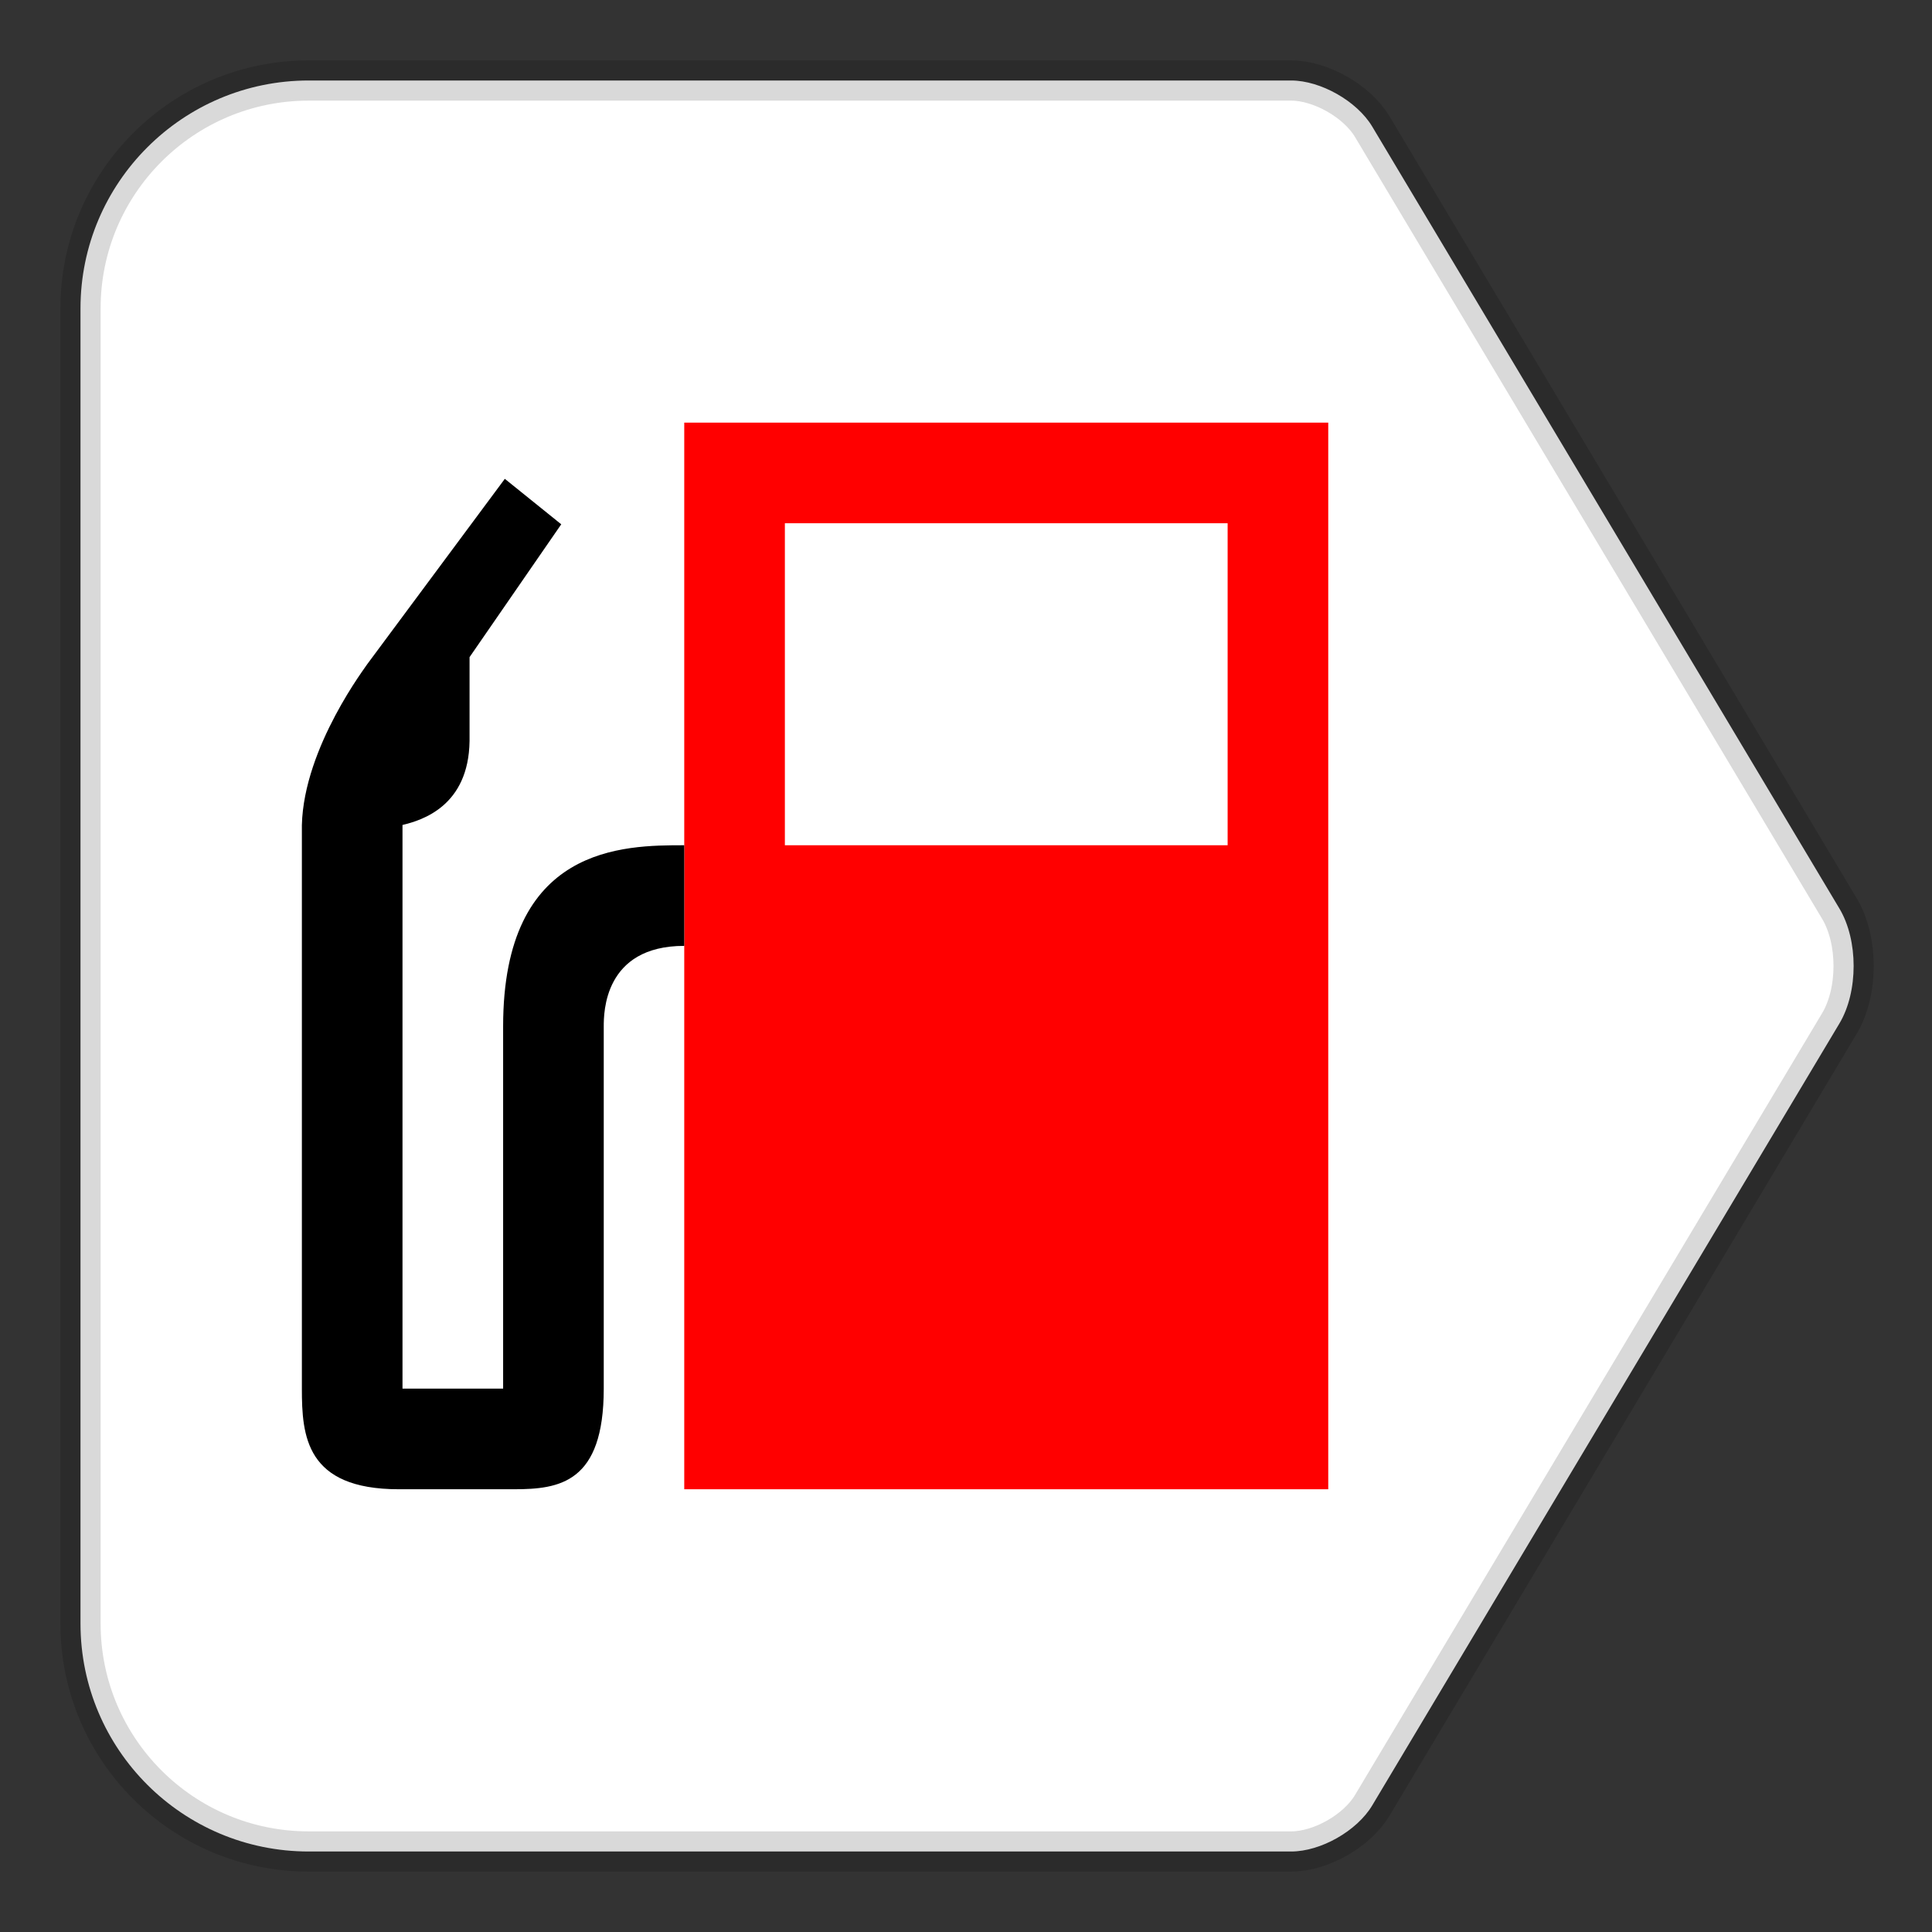 <?xml version="1.0" encoding="UTF-8" standalone="no"?>
<svg width="96px" height="96px" viewBox="0 0 96 96" version="1.1" xmlns="http://www.w3.org/2000/svg" xmlns:xlink="http://www.w3.org/1999/xlink" xmlns:sketch="http://www.bohemiancoding.com/sketch/ns">
    <rect x="0" y="0" width="96" height="96" fill="#333333" stroke="none"/>
    <!-- Generator: Sketch 3.4.3 (16618) - http://www.bohemiancoding.com/sketch -->
    <title>Android/96</title>
    <desc>Created with Sketch.</desc>
    <defs>
        <path id="path-1" d="M24,5 L46,5 L46,21 L24,21 L24,5 L24,5 Z"></path>
    </defs>
    <g id="Android" stroke="none" stroke-width="1" fill="none" fill-rule="evenodd" sketch:type="MSPage">
        <g id="Android/96" sketch:type="MSArtboardGroup">
            <g id="icon" sketch:type="MSLayerGroup" transform="translate(4, 4)" stroke="#000000" stroke-opacity="0.15" stroke-width="2" fill="#FFFFFF">
                <path d="M11.339,0 C5.077,0 3.94125295e-17,5.079 3.94125295e-17,11.324 L3.94125295e-17,76.676 C3.94125295e-17,82.93 5.074,88 11.339,88 L60.158,88 C61.627,88 63.428,86.977 64.184,85.712 L87.401,46.853 C88.342,45.277 88.34,42.719 87.401,41.147 L64.184,2.288 C63.429,1.025 61.618,0 60.158,0 L11.339,0 Z" id="arrow" sketch:type="MSShapeGroup"></path>
            </g>
            <g id="yandex.zapravki_product-icon" sketch:type="MSLayerGroup" transform="translate(15, 21)">
                <path d="M19,3.55271368e-15 L51,3.55271368e-15 L51,53 L19,53 L19,3.55271368e-15 L19,3.55271368e-15 Z" id="Shape" fill="#FF0000" sketch:type="MSShapeGroup"></path>
                <g id="Shape">
                    <use fill="none" sketch:type="MSShapeGroup" xlink:href="#path-1"></use>
                    <use fill="#FFFFFF" fill-rule="evenodd" xlink:href="#path-1"></use>
                </g>
                <path d="M10,48 L5,48 L5,19.992 C5.977,19.759 8.286,19.049 8.332,15.823 L8.332,11.653 L12.888,5.052 L10.084,2.793 L3.249,12.001 C3.247,12.041 0.095,16.1 0,20 L3.30991057e-09,48 C3.3084504e-09,50.341 0.189,53 4.817,53 L10.539,53 C12.806,53 15,52.682 15,48 L15,30 C15,29.345 15,26 19,26 L19,21 C16,21 10,21 10,30 L10,48 Z" id="Shape" fill="#000000" sketch:type="MSShapeGroup"></path>
            </g>
        </g>
    </g>
</svg>